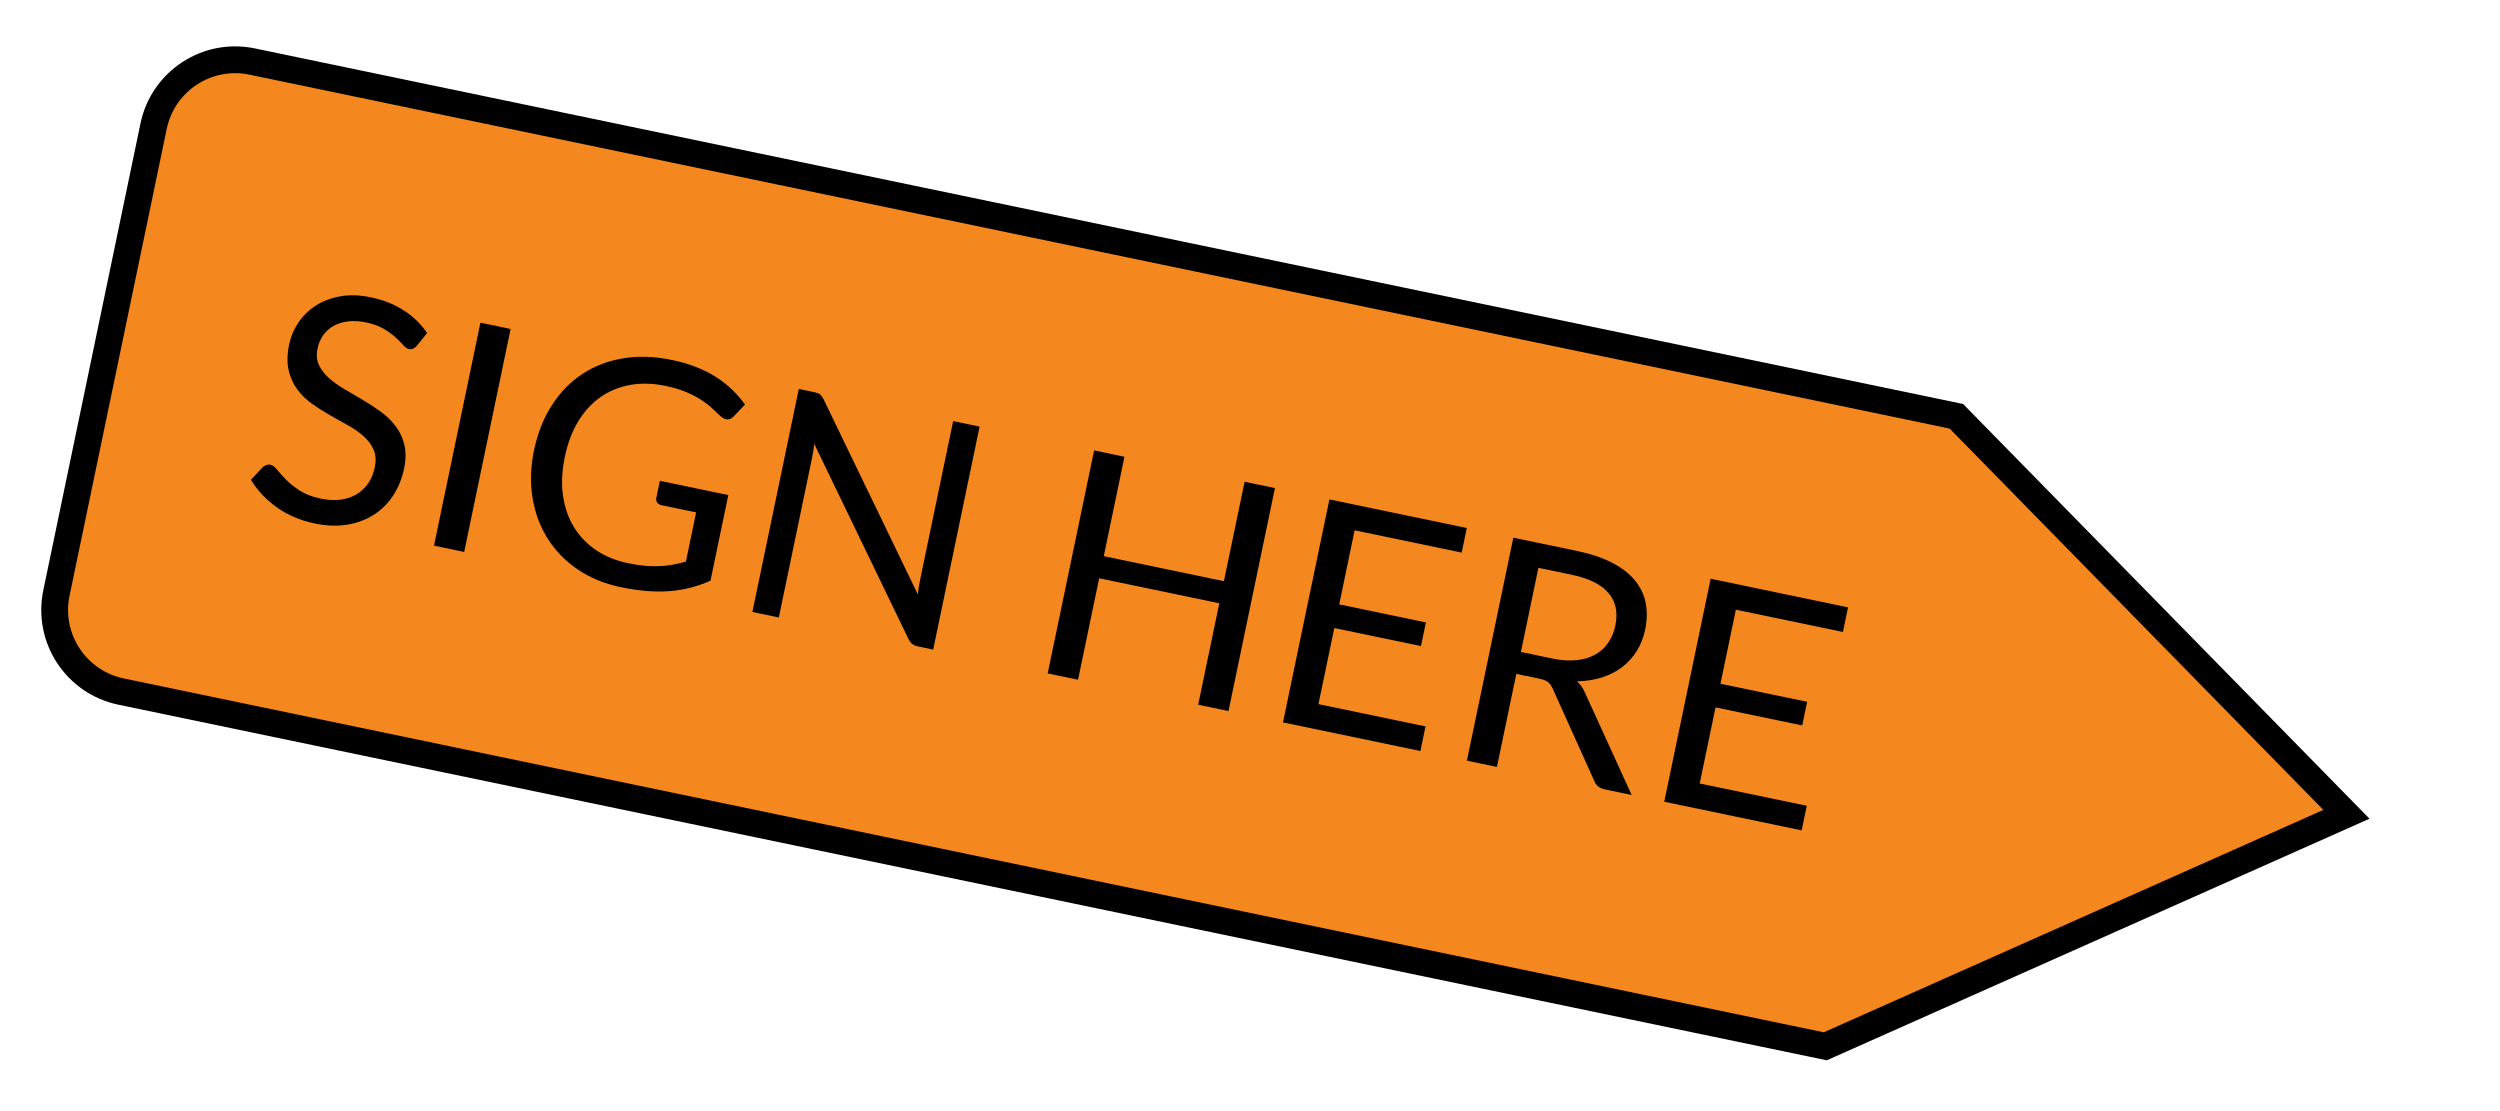 <?xml version="1.0" encoding="utf-8"?>
<!-- Generator: Adobe Illustrator 16.0.0, SVG Export Plug-In . SVG Version: 6.00 Build 0)  -->
<!DOCTYPE svg PUBLIC "-//W3C//DTD SVG 1.1//EN" "http://www.w3.org/Graphics/SVG/1.1/DTD/svg11.dtd">
<svg version="1.1"
	 id="svg2" sodipodi:docname="signhere.svg" inkscape:version="0.48.0 r9654" xmlns:svg="http://www.w3.org/2000/svg" xmlns:sodipodi="http://sodipodi.sourceforge.net/DTD/sodipodi-0.dtd" xmlns:rdf="http://www.w3.org/1999/02/22-rdf-syntax-ns#" xmlns:cc="http://creativecommons.org/ns#" xmlns:dc="http://purl.org/dc/elements/1.1/" xmlns:inkscape="http://www.inkscape.org/namespaces/inkscape"
	 xmlns="http://www.w3.org/2000/svg" xmlns:xlink="http://www.w3.org/1999/xlink" x="0px" y="0px" width="180px" height="80px"
	 viewBox="0 0 180 80" enable-background="new 0 0 180 80" xml:space="preserve">
<sodipodi:namedview  id="base" inkscape:pageopacity="0.0" inkscape:pageshadow="2" fit-margin-right="0" inkscape:window-maximized="1" inkscape:current-layer="layer1" inkscape:window-width="1680" inkscape:document-units="px" inkscape:window-height="975" fit-margin-bottom="0" fit-margin-left="0" borderlayer="true" inkscape:cy="14.025007" fit-margin-top="0" showgrid="false" inkscape:cx="134.72188" inkscape:zoom="1" bordercolor="#666666" borderopacity="1.0" pagecolor="#ffffff" inkscape:window-y="221" inkscape:window-x="-9">
	</sodipodi:namedview>
<g id="layer2" transform="translate(0,-100)" inkscape:label="back" sodipodi:insensitive="true" inkscape:groupmode="layer" display="none">
	<path id="rect3785" display="inline" fill="#42DB3A" stroke="#FFFFFF" stroke-width="4.328" d="M8.554-15.053h156.891
		c13.701,0,24.811,11.107,24.811,24.809V178.77c0,13.703-11.107,24.812-24.811,24.812H8.554c-13.702,0-24.81-11.108-24.81-24.812
		V9.756C-16.256-3.945-5.148-15.053,8.554-15.053z"/>
</g>
<g id="layer1" transform="translate(-86.373,-496.07)" inkscape:label="Layer 1" inkscape:groupmode="layer">
	<path fill="#F5871F" stroke="#000000" stroke-width="1.93" d="M255.315,554.7l-37.523,16.704L95.087,545.862
		c-3.245-0.677-5.327-3.854-4.651-7.097l6.997-33.613c0.675-3.245,3.853-5.327,7.097-4.651l122.703,25.542L255.315,554.7z"/>
	<g>
		<path d="M116.384,520.97c-0.09,0.098-0.179,0.167-0.265,0.207c-0.086,0.04-0.189,0.049-0.309,0.024
			c-0.127-0.026-0.261-0.121-0.403-0.283c-0.142-0.163-0.325-0.347-0.552-0.554c-0.226-0.206-0.506-0.411-0.842-0.613
			c-0.336-0.202-0.761-0.357-1.277-0.465c-0.485-0.101-0.929-0.125-1.329-0.072c-0.401,0.053-0.75,0.166-1.046,0.338
			c-0.297,0.172-0.541,0.396-0.731,0.672c-0.189,0.276-0.321,0.589-0.394,0.94c-0.094,0.449-0.061,0.843,0.099,1.184
			c0.159,0.342,0.397,0.654,0.716,0.938c0.319,0.285,0.692,0.551,1.119,0.801c0.427,0.249,0.865,0.505,1.312,0.77
			c0.448,0.265,0.88,0.547,1.296,0.848s0.773,0.646,1.07,1.036c0.297,0.389,0.509,0.834,0.634,1.335
			c0.125,0.502,0.119,1.085-0.019,1.75c-0.146,0.702-0.403,1.336-0.77,1.902c-0.368,0.567-0.829,1.03-1.382,1.39
			c-0.555,0.359-1.193,0.602-1.916,0.725c-0.723,0.121-1.51,0.094-2.361-0.083c-1.038-0.216-1.946-0.601-2.723-1.157
			c-0.777-0.555-1.401-1.216-1.872-1.985l0.842-0.9c0.077-0.07,0.164-0.125,0.261-0.162c0.098-0.039,0.199-0.046,0.304-0.024
			c0.156,0.032,0.318,0.154,0.485,0.364c0.166,0.21,0.38,0.447,0.641,0.712c0.26,0.265,0.588,0.525,0.982,0.783
			c0.395,0.257,0.901,0.45,1.522,0.579c0.515,0.107,0.989,0.132,1.422,0.074c0.433-0.057,0.816-0.187,1.15-0.386
			c0.333-0.2,0.612-0.463,0.836-0.79c0.224-0.329,0.381-0.711,0.473-1.152c0.101-0.486,0.074-0.906-0.082-1.263
			c-0.156-0.356-0.391-0.676-0.706-0.959c-0.315-0.284-0.688-0.546-1.117-0.787c-0.429-0.242-0.868-0.489-1.318-0.742
			c-0.45-0.254-0.883-0.529-1.301-0.827c-0.417-0.297-0.771-0.644-1.062-1.04c-0.292-0.395-0.498-0.857-0.618-1.384
			c-0.12-0.528-0.106-1.146,0.042-1.856c0.119-0.568,0.343-1.094,0.673-1.578c0.331-0.485,0.748-0.889,1.252-1.212
			c0.503-0.324,1.089-0.545,1.756-0.664c0.668-0.118,1.401-0.094,2.201,0.073c0.896,0.187,1.685,0.499,2.365,0.937
			c0.681,0.438,1.241,0.983,1.682,1.636L116.384,520.97z"/>
		<path d="M119.794,535.811l-2.173-0.453l3.342-16.055l2.174,0.452L119.794,535.811z"/>
		<path d="M131.585,536.617c0.433,0.091,0.834,0.152,1.206,0.188c0.371,0.033,0.725,0.043,1.063,0.027
			c0.338-0.015,0.661-0.051,0.969-0.107c0.308-0.057,0.62-0.129,0.935-0.221l0.737-3.541l-2.487-0.518
			c-0.142-0.03-0.248-0.094-0.316-0.194c-0.069-0.1-0.091-0.209-0.066-0.33l0.257-1.232l4.929,1.026l-1.283,6.163
			c-0.464,0.208-0.937,0.374-1.418,0.5c-0.482,0.126-0.987,0.209-1.514,0.251c-0.527,0.043-1.082,0.04-1.664-0.007
			c-0.583-0.048-1.206-0.142-1.871-0.278c-1.166-0.242-2.192-0.664-3.08-1.266c-0.888-0.603-1.608-1.337-2.16-2.205
			c-0.552-0.867-0.919-1.845-1.102-2.934c-0.182-1.09-0.147-2.24,0.104-3.45c0.255-1.226,0.68-2.302,1.275-3.229
			c0.595-0.93,1.323-1.679,2.187-2.252c0.863-0.572,1.842-0.951,2.937-1.136c1.095-0.185,2.269-0.147,3.523,0.114
			c0.635,0.132,1.216,0.301,1.742,0.508c0.526,0.207,1.004,0.447,1.434,0.719c0.43,0.273,0.817,0.576,1.161,0.909
			c0.344,0.332,0.655,0.691,0.933,1.076l-0.821,0.858c-0.169,0.175-0.354,0.242-0.556,0.2c-0.119-0.025-0.242-0.093-0.367-0.206
			c-0.165-0.143-0.348-0.312-0.548-0.511c-0.2-0.198-0.452-0.4-0.756-0.608c-0.304-0.207-0.671-0.406-1.103-0.598
			c-0.432-0.191-0.957-0.351-1.577-0.479c-0.904-0.188-1.752-0.211-2.546-0.069c-0.793,0.144-1.504,0.435-2.135,0.877
			c-0.629,0.442-1.164,1.024-1.603,1.747c-0.439,0.724-0.759,1.571-0.961,2.542c-0.211,1.016-0.256,1.951-0.134,2.806
			c0.122,0.855,0.386,1.613,0.795,2.275c0.407,0.661,0.939,1.212,1.596,1.654C129.957,536.126,130.717,536.437,131.585,536.617z"/>
		<path d="M145.422,524.471c0.083,0.068,0.168,0.189,0.257,0.364l6.781,14.036c0.018-0.199,0.042-0.391,0.073-0.575
			c0.03-0.186,0.063-0.362,0.099-0.534L155,526.389l1.905,0.396l-3.342,16.056l-1.098-0.229c-0.171-0.035-0.309-0.095-0.412-0.179
			c-0.104-0.086-0.196-0.209-0.279-0.375l-6.771-14.021c-0.024,0.19-0.051,0.375-0.081,0.556c-0.03,0.181-0.061,0.346-0.092,0.496
			l-2.381,11.439l-1.904-0.396l3.342-16.055l1.121,0.233C145.2,524.349,145.339,524.403,145.422,524.471z"/>
		<path d="M174.825,547.266l-2.184-0.455l1.521-7.304l-8.649-1.801l-1.521,7.306l-2.185-0.455l3.342-16.056l2.185,0.455l-1.49,7.159
			l8.65,1.801l1.49-7.159l2.184,0.455L174.825,547.266z"/>
		<path d="M191.982,534.087l-0.367,1.77l-7.709-1.604l-1.109,5.332l6.241,1.3l-0.354,1.703l-6.242-1.299l-1.14,5.479l7.708,1.604
			l-0.367,1.771l-9.895-2.06l3.342-16.055L191.982,534.087z"/>
		<path d="M195.548,544.59l-1.396,6.7l-2.162-0.45l3.342-16.056l4.538,0.944c1.016,0.212,1.872,0.497,2.569,0.856
			c0.694,0.359,1.244,0.783,1.646,1.271c0.399,0.488,0.66,1.031,0.778,1.629c0.115,0.598,0.104,1.234-0.037,1.914
			c-0.118,0.57-0.318,1.08-0.6,1.535c-0.283,0.457-0.636,0.846-1.057,1.166c-0.422,0.322-0.904,0.569-1.452,0.744
			c-0.548,0.174-1.146,0.27-1.795,0.281c0.235,0.212,0.429,0.49,0.575,0.832l3.355,7.352l-1.928-0.401
			c-0.396-0.082-0.654-0.298-0.777-0.642l-2.975-6.604c-0.089-0.205-0.201-0.363-0.334-0.474c-0.133-0.109-0.35-0.194-0.646-0.256
			L195.548,544.59z M195.877,543.01l2.273,0.475c0.635,0.132,1.209,0.172,1.723,0.117c0.514-0.051,0.963-0.185,1.345-0.397
			c0.386-0.211,0.698-0.495,0.943-0.849c0.243-0.354,0.417-0.769,0.515-1.236c0.199-0.956,0.033-1.743-0.497-2.359
			c-0.528-0.617-1.419-1.057-2.665-1.314l-2.375-0.494L195.877,543.01z"/>
		<path d="M219.432,539.801l-0.369,1.771l-7.707-1.604l-1.11,5.332l6.241,1.299l-0.354,1.703l-6.241-1.3l-1.141,5.479l7.709,1.604
			l-0.368,1.771l-9.894-2.061l3.342-16.056L219.432,539.801z"/>
	</g>
</g>
</svg>
